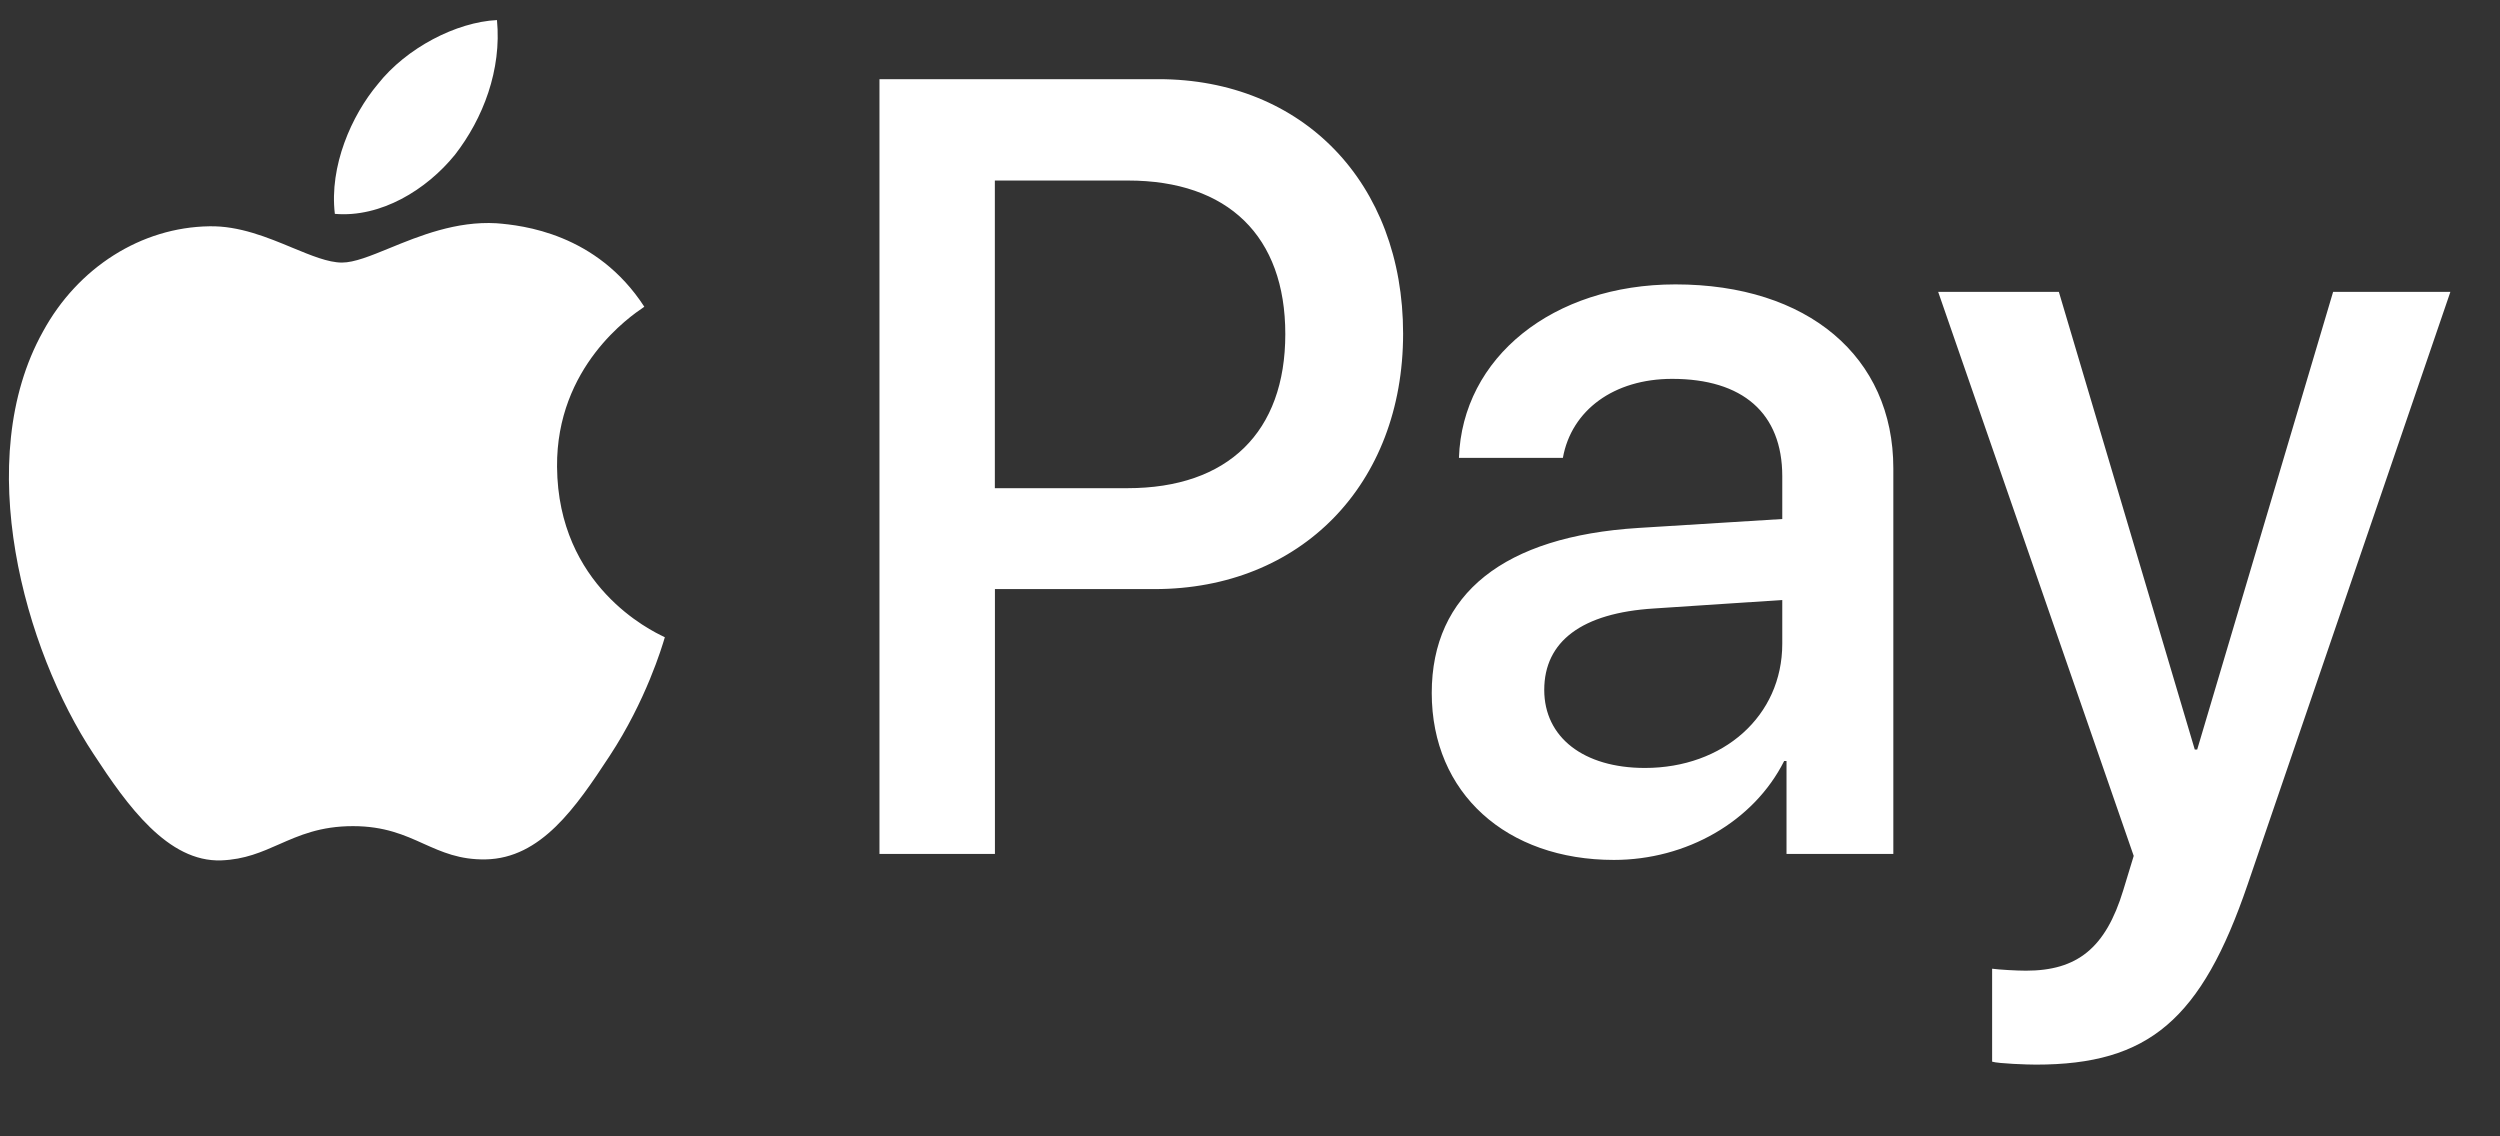 <svg width="33" height="15" viewBox="0 0 33 15" fill="none" xmlns="http://www.w3.org/2000/svg">
<rect x="0" y="0" width="33" height="15" fill="#333333" stroke="none"/>
<path fill-rule="evenodd" clip-rule="evenodd" d="M6.006 2.042C5.629 2.508 5.024 2.875 4.42 2.823C4.345 2.193 4.64 1.524 4.987 1.111C5.364 0.632 6.025 0.291 6.56 0.265C6.623 0.921 6.378 1.563 6.006 2.042ZM6.554 2.947C6.022 2.916 5.536 3.114 5.143 3.275C4.891 3.378 4.677 3.466 4.514 3.466C4.332 3.466 4.109 3.373 3.859 3.27C3.532 3.134 3.157 2.979 2.764 2.987C1.864 3 1.027 3.531 0.567 4.377C-0.377 6.07 0.322 8.576 1.235 9.953C1.681 10.636 2.217 11.383 2.922 11.357C3.232 11.345 3.455 11.246 3.686 11.144C3.952 11.027 4.228 10.905 4.659 10.905C5.075 10.905 5.339 11.023 5.593 11.138C5.834 11.246 6.066 11.35 6.409 11.344C7.139 11.331 7.599 10.662 8.046 9.98C8.528 9.247 8.74 8.533 8.772 8.424L8.776 8.412C8.775 8.411 8.769 8.408 8.759 8.403C8.598 8.326 7.365 7.738 7.353 6.162C7.342 4.838 8.331 4.168 8.487 4.062C8.496 4.056 8.503 4.052 8.505 4.049C7.876 3.079 6.894 2.974 6.554 2.947ZM11.609 11.272V1.045H15.292C17.193 1.045 18.521 2.41 18.521 4.404C18.521 6.398 17.168 7.776 15.241 7.776H13.133V11.272H11.609ZM13.132 2.383H14.889C16.211 2.383 16.966 3.118 16.966 4.41C16.966 5.702 16.211 6.444 14.882 6.444H13.132V2.383ZM23.551 10.045C23.148 10.846 22.26 11.351 21.304 11.351C19.887 11.351 18.899 10.472 18.899 9.147C18.899 7.835 19.856 7.08 21.625 6.969L23.526 6.851V6.287C23.526 5.453 23.003 5.001 22.072 5.001C21.304 5.001 20.743 5.414 20.63 6.044H19.258C19.302 4.719 20.498 3.754 22.116 3.754C23.859 3.754 24.992 4.706 24.992 6.182V11.272H23.582V10.045H23.551ZM21.713 10.137C20.901 10.137 20.384 9.731 20.384 9.107C20.384 8.465 20.882 8.091 21.832 8.032L23.526 7.92V8.497C23.526 9.455 22.745 10.137 21.713 10.137ZM29.67 11.672C29.059 13.463 28.36 14.053 26.875 14.053C26.762 14.053 26.384 14.04 26.296 14.014V12.787C26.39 12.8 26.623 12.813 26.743 12.813C27.416 12.813 27.794 12.518 28.027 11.751L28.165 11.298L25.584 3.853H27.177L28.971 9.894H29.003L30.797 3.853H32.345L29.67 11.672Z" fill="white"/>
</svg>
